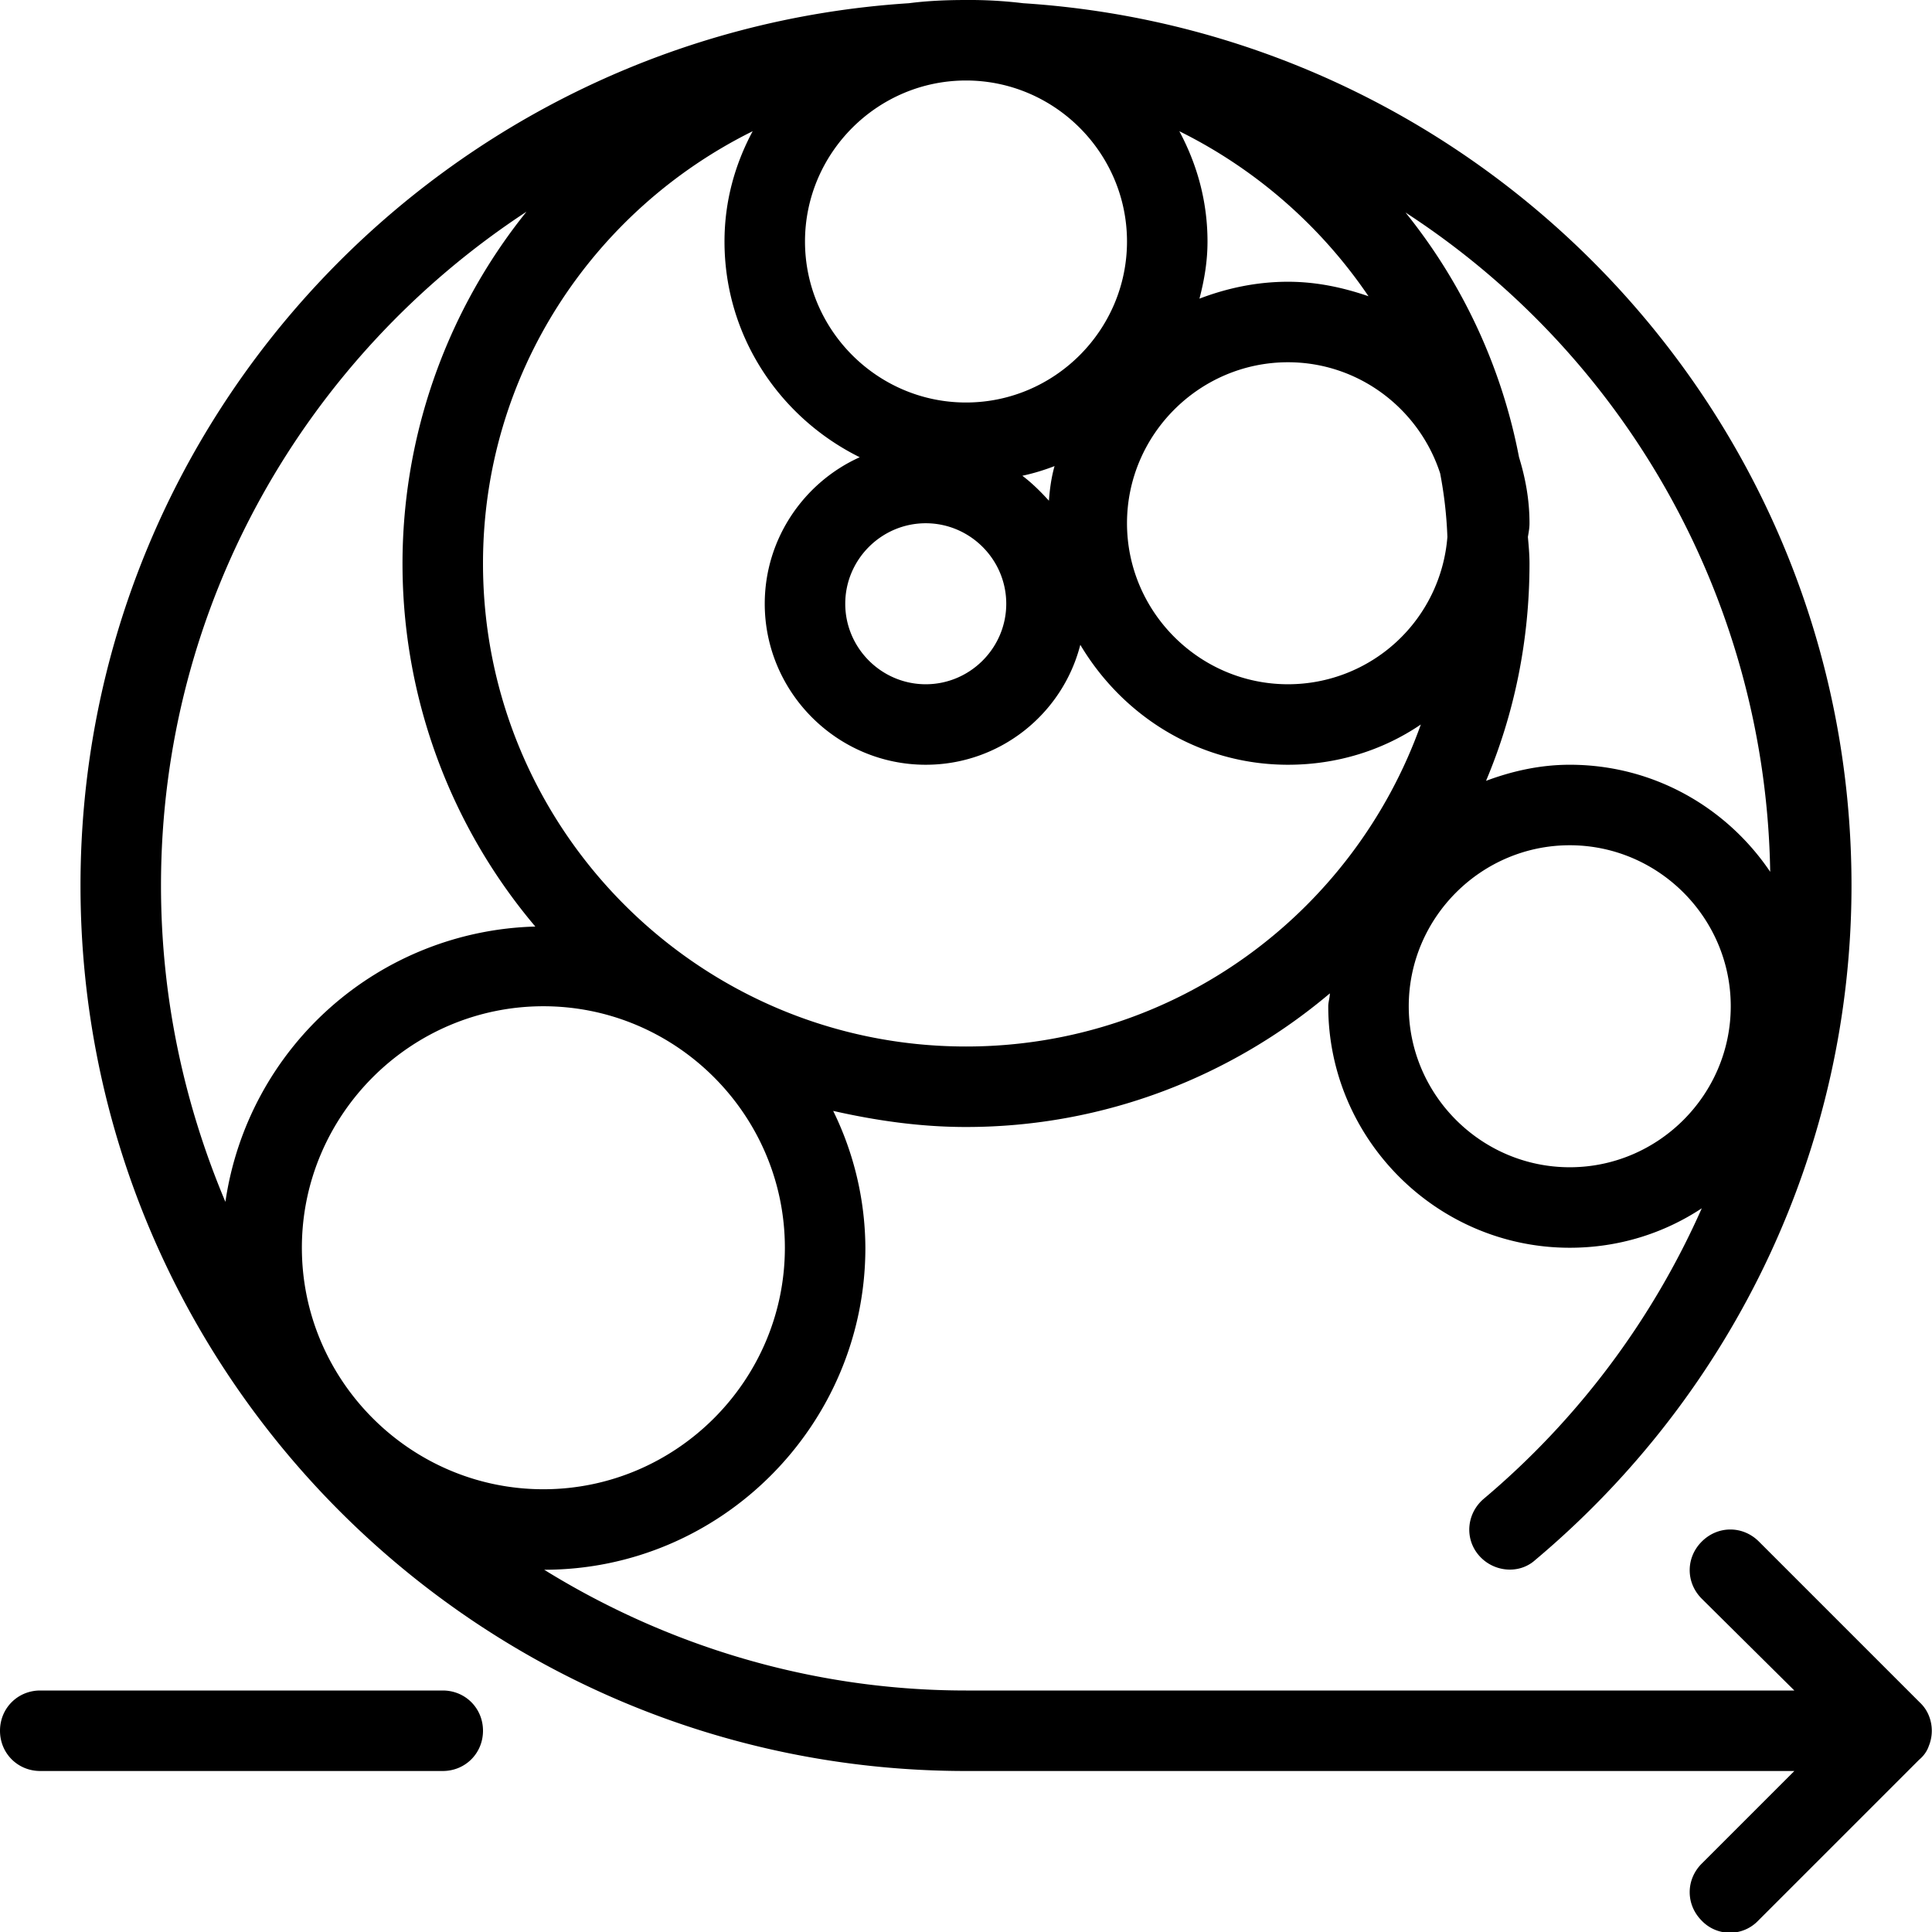 <svg xmlns="http://www.w3.org/2000/svg" viewBox="0 0 24 24"><title>teal-agile</title><path d="M23.96 21.69a.5.5 0 0 0 0-.38.457.457 0 0 0-.11-.16l-2-2c-.2-.2-.51-.2-.71 0s-.2.51 0 .71L22.29 21H12c-1.92 0-3.72-.56-5.24-1.5 2.2 0 3.99-1.8 3.99-4a3.9 3.9 0 0 0-.4-1.7c.53.12 1.08.2 1.65.2 1.72 0 3.3-.63 4.52-1.66 0 .05-.02.11-.02.16 0 1.65 1.35 3 3 3 .61 0 1.17-.18 1.64-.49a10.03 10.03 0 0 1-2.71 3.61c-.21.18-.24.49-.06.7.18.21.5.24.7.06C21.57 17.28 23 14.22 23 11 23 5.18 18.45.41 12.71.04A5.53 5.53 0 0 0 12 0c-.24 0-.48.01-.71.04C5.55.41 1 5.18 1 11c0 6.07 4.93 11 11 11h10.29l-1.15 1.15c-.2.2-.2.51 0 .71a.485.485 0 0 0 .7 0l2-2c.06-.05.1-.11.12-.17zM6.75 18.5c-1.65 0-3-1.35-3-3s1.35-3 3-3 3 1.35 3 3-1.35 3-3 3zM12 13c-3.31 0-6-2.69-6-6 0-2.36 1.37-4.39 3.35-5.37C9.13 2.04 9 2.5 9 3c0 1.18.69 2.19 1.68 2.68-.69.31-1.18 1.01-1.18 1.82 0 1.1.9 2 2 2 .92 0 1.7-.63 1.92-1.49.53.89 1.48 1.49 2.58 1.49.61 0 1.18-.18 1.65-.5-.83 2.33-3.04 4-5.65 4zm1.03-6.78c-.1-.11-.21-.22-.33-.31.14-.03.27-.07.4-.12-.04.14-.06.29-.07.43zm-1.53.28c.55 0 1 .45 1 1s-.45 1-1 1-1-.45-1-1 .45-1 1-1zm4.5-2c.88 0 1.63.58 1.89 1.38.05.26.08.52.09.79A1.985 1.985 0 0 1 16 8.5c-1.1 0-2-.9-2-2s.9-2 2-2zm0-1c-.39 0-.76.08-1.1.21.06-.23.1-.46.1-.71 0-.5-.13-.96-.35-1.37.95.47 1.76 1.18 2.35 2.05-.32-.11-.65-.18-1-.18zM14 3c0 1.1-.9 2-2 2s-2-.9-2-2 .9-2 2-2 2 .9 2 2zm5.5 11.5c-1.1 0-2-.9-2-2s.9-2 2-2 2 .9 2 2-.9 2-2 2zm2.49-3.67c-.54-.8-1.45-1.33-2.49-1.33-.37 0-.72.08-1.04.2.35-.83.54-1.74.54-2.7 0-.11-.01-.22-.02-.33.01-.06.02-.11.02-.17 0-.29-.05-.56-.13-.82a6.92 6.92 0 0 0-1.41-3.04 9.957 9.957 0 0 1 4.53 8.19zM6.54 2.63a6.98 6.98 0 0 0 .11 8.88 3.998 3.998 0 0 0-3.85 3.42C2.29 13.72 2 12.4 2 11c0-3.5 1.81-6.58 4.54-8.37zM6 21.5c0 .28-.22.5-.5.5h-5c-.28 0-.5-.22-.5-.5s.22-.5.5-.5h5c.28 0 .5.22.5.5z"/></svg>